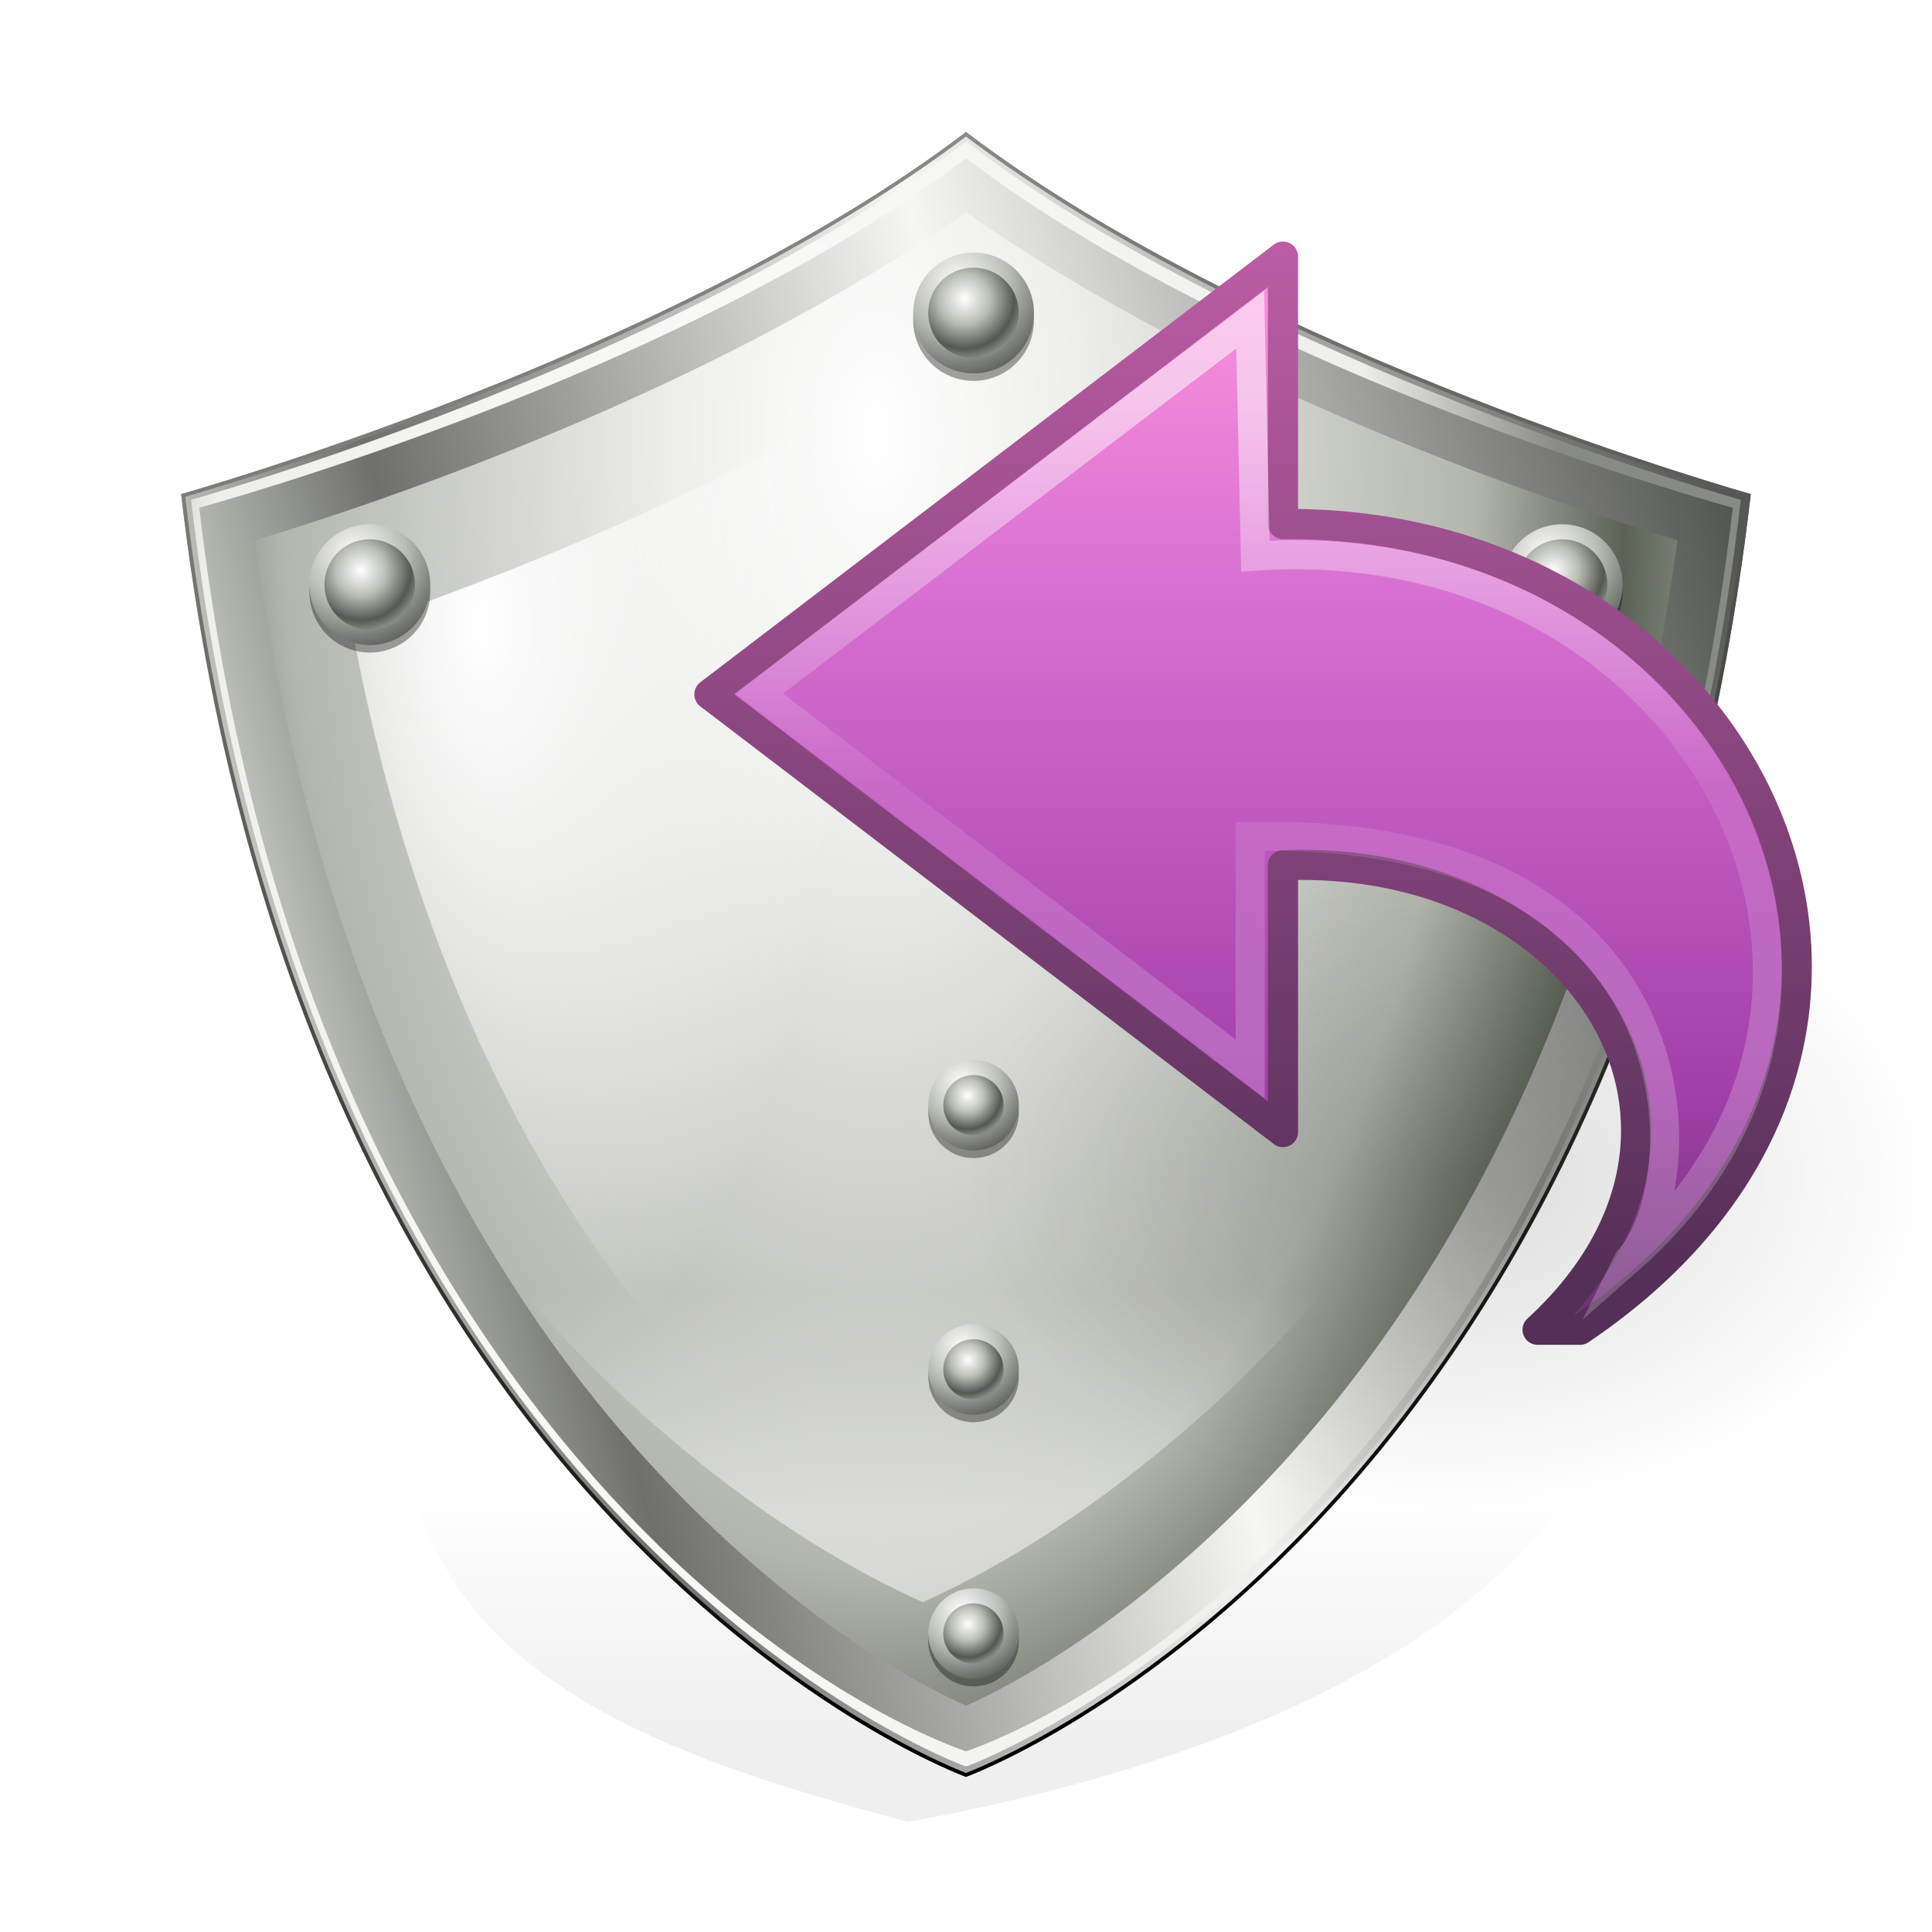 <?xml version="1.0" encoding="UTF-8" standalone="no"?>
<!-- Created with Inkscape (http://www.inkscape.org/) -->

<svg
   xmlns:dc="http://purl.org/dc/elements/1.1/"
   xmlns:cc="http://creativecommons.org/ns#"
   xmlns:rdf="http://www.w3.org/1999/02/22-rdf-syntax-ns#"
   xmlns:svg="http://www.w3.org/2000/svg"
   xmlns="http://www.w3.org/2000/svg"
   xmlns:xlink="http://www.w3.org/1999/xlink"
   xmlns:sodipodi="http://sodipodi.sourceforge.net/DTD/sodipodi-0.dtd"
   xmlns:inkscape="http://www.inkscape.org/namespaces/inkscape"
   width="64"
   height="64"
   viewBox="0 0 64 64"
   id="svg4727"
   version="1.1"
   inkscape:version="0.91 r13725"
   sodipodi:docname="firejail-link.svg">
  <defs
     id="defs4729">
    <filter
       inkscape:collect="always"
       id="filter4561"
       x="-0.18"
       width="1.36"
       y="-0.18"
       height="1.36">
      <feGaussianBlur
         inkscape:collect="always"
         stdDeviation="0.403"
         id="feGaussianBlur4563" />
    </filter>
    <radialGradient
       inkscape:collect="always"
       xlink:href="#linearGradient4533"
       id="radialGradient4666"
       gradientUnits="userSpaceOnUse"
       gradientTransform="matrix(2.007,-6.1080812e-8,6.1080779e-8,2.007,-24.346,-10.741)"
       cx="24.226"
       cy="10.241"
       fx="24.226"
       fy="10.241"
       r="2.688" />
    <linearGradient
       id="linearGradient4533">
      <stop
         style="stop-color:#ffffff;stop-opacity:1"
         offset="0"
         id="stop4535" />
      <stop
         id="stop4541"
         offset="0.423"
         style="stop-color:#babdb6;stop-opacity:1" />
      <stop
         id="stop4537"
         offset="0.826"
         style="stop-color:#555753;stop-opacity:1" />
      <stop
         style="stop-color:#888a85;stop-opacity:1"
         offset="1"
         id="stop4539" />
    </linearGradient>
    <radialGradient
       inkscape:collect="always"
       xlink:href="#linearGradient4533"
       id="radialGradient4668"
       gradientUnits="userSpaceOnUse"
       gradientTransform="matrix(1.336,-3.9433327e-8,3.9433305e-8,1.336,-8.103,-3.786)"
       cx="24.146"
       cy="10.556"
       fx="24.146"
       fy="10.556"
       r="2.688" />
    <radialGradient
       inkscape:collect="always"
       xlink:href="#linearGradient4533"
       id="radialGradient4682"
       gradientUnits="userSpaceOnUse"
       gradientTransform="matrix(2.007,-6.1080812e-8,6.1080779e-8,2.007,-24.346,-10.741)"
       cx="24.226"
       cy="10.241"
       fx="24.226"
       fy="10.241"
       r="2.688" />
    <radialGradient
       inkscape:collect="always"
       xlink:href="#linearGradient4533"
       id="radialGradient4684"
       gradientUnits="userSpaceOnUse"
       gradientTransform="matrix(1.336,-3.9433327e-8,3.9433305e-8,1.336,-8.103,-3.786)"
       cx="24.146"
       cy="10.556"
       fx="24.146"
       fy="10.556"
       r="2.688" />
    <radialGradient
       inkscape:collect="always"
       xlink:href="#linearGradient4533"
       id="radialGradient4654"
       gradientUnits="userSpaceOnUse"
       gradientTransform="matrix(2.007,-6.1080812e-8,6.1080779e-8,2.007,-24.346,-10.741)"
       cx="24.226"
       cy="10.241"
       fx="24.226"
       fy="10.241"
       r="2.688" />
    <radialGradient
       inkscape:collect="always"
       xlink:href="#linearGradient4533"
       id="radialGradient4656"
       gradientUnits="userSpaceOnUse"
       gradientTransform="matrix(1.336,-3.9433327e-8,3.9433305e-8,1.336,-8.103,-3.786)"
       cx="24.146"
       cy="10.556"
       fx="24.146"
       fy="10.556"
       r="2.688" />
    <radialGradient
       inkscape:collect="always"
       xlink:href="#linearGradient4533"
       id="radialGradient4630"
       gradientUnits="userSpaceOnUse"
       gradientTransform="matrix(2.007,-6.1080812e-8,6.1080779e-8,2.007,-24.346,-10.741)"
       cx="24.226"
       cy="10.241"
       fx="24.226"
       fy="10.241"
       r="2.688" />
    <radialGradient
       inkscape:collect="always"
       xlink:href="#linearGradient4533"
       id="radialGradient4632"
       gradientUnits="userSpaceOnUse"
       gradientTransform="matrix(1.336,-3.9433327e-8,3.9433305e-8,1.336,-8.103,-3.786)"
       cx="24.146"
       cy="10.556"
       fx="24.146"
       fy="10.556"
       r="2.688" />
    <radialGradient
       inkscape:collect="always"
       xlink:href="#linearGradient4533"
       id="radialGradient4618"
       gradientUnits="userSpaceOnUse"
       gradientTransform="matrix(2.007,-6.1080812e-8,6.1080779e-8,2.007,-24.346,-10.741)"
       cx="24.226"
       cy="10.241"
       fx="24.226"
       fy="10.241"
       r="2.688" />
    <radialGradient
       inkscape:collect="always"
       xlink:href="#linearGradient4533"
       id="radialGradient4620"
       gradientUnits="userSpaceOnUse"
       gradientTransform="matrix(1.336,-3.9433326e-8,3.9433304e-8,1.336,-8.103,-3.786)"
       cx="24.146"
       cy="10.556"
       fx="24.146"
       fy="10.556"
       r="2.688" />
    <radialGradient
       inkscape:collect="always"
       xlink:href="#linearGradient4533"
       id="radialGradient4590"
       gradientUnits="userSpaceOnUse"
       gradientTransform="matrix(2.007,-6.1080802e-8,6.1080769e-8,2.007,-24.346,-10.741)"
       cx="24.226"
       cy="10.241"
       fx="24.226"
       fy="10.241"
       r="2.688" />
    <radialGradient
       inkscape:collect="always"
       xlink:href="#linearGradient4533"
       id="radialGradient4592"
       gradientUnits="userSpaceOnUse"
       gradientTransform="matrix(1.336,-3.9433325e-8,3.9433303e-8,1.336,-8.103,-3.786)"
       cx="24.146"
       cy="10.556"
       fx="24.146"
       fy="10.556"
       r="2.688" />
    <radialGradient
       inkscape:collect="always"
       xlink:href="#linearGradient4533"
       id="radialGradient4578"
       gradientUnits="userSpaceOnUse"
       gradientTransform="matrix(2.007,-6.1080807e-8,6.1080774e-8,2.007,-24.346,-10.741)"
       cx="24.226"
       cy="10.241"
       fx="24.226"
       fy="10.241"
       r="2.688" />
    <radialGradient
       inkscape:collect="always"
       xlink:href="#linearGradient4533"
       id="radialGradient4580"
       gradientUnits="userSpaceOnUse"
       gradientTransform="matrix(1.336,-3.9433325e-8,3.9433303e-8,1.336,-8.103,-3.786)"
       cx="24.146"
       cy="10.556"
       fx="24.146"
       fy="10.556"
       r="2.688" />
    <radialGradient
       inkscape:collect="always"
       xlink:href="#linearGradient4533"
       id="radialGradient4545"
       gradientUnits="userSpaceOnUse"
       gradientTransform="matrix(2.007,-6.1080813e-8,6.108078e-8,2.007,-24.346,-10.741)"
       cx="24.226"
       cy="10.241"
       fx="24.226"
       fy="10.241"
       r="2.688" />
    <radialGradient
       inkscape:collect="always"
       xlink:href="#linearGradient4533"
       id="radialGradient4531"
       gradientUnits="userSpaceOnUse"
       gradientTransform="matrix(1.336,-3.9433325e-8,3.9433303e-8,1.336,-8.103,-3.786)"
       cx="24.146"
       cy="10.556"
       fx="24.146"
       fy="10.556"
       r="2.688" />
    <linearGradient
       inkscape:collect="always"
       xlink:href="#linearGradient4711"
       id="linearGradient4717"
       x1="153.5"
       y1="226.502"
       x2="153.5"
       y2="197.496"
       gradientUnits="userSpaceOnUse"
       gradientTransform="matrix(1.186,0,0,1,-62.403,775.28)" />
    <linearGradient
       inkscape:collect="always"
       id="linearGradient4711">
      <stop
         style="stop-color:#ffffff;stop-opacity:1;"
         offset="0"
         id="stop4713" />
      <stop
         style="stop-color:#ffffff;stop-opacity:0;"
         offset="1"
         id="stop4715" />
    </linearGradient>
    <filter
       inkscape:collect="always"
       id="filter4719"
       x="-0.123"
       width="1.246"
       y="-0.117"
       height="1.234">
      <feGaussianBlur
         inkscape:collect="always"
         stdDeviation="8.062"
         id="feGaussianBlur4721" />
    </filter>
    <radialGradient
       inkscape:collect="always"
       xlink:href="#linearGradient4711"
       id="radialGradient4697"
       cx="92.313"
       cy="136.709"
       fx="92.313"
       fy="136.709"
       r="37.812"
       gradientTransform="matrix(1.255,-0.024,0.053,2.734,-73.048,512.875)"
       gradientUnits="userSpaceOnUse" />
    <filter
       inkscape:collect="always"
       id="filter4703"
       x="-0.186"
       width="1.372"
       y="-0.089"
       height="1.177">
      <feGaussianBlur
         inkscape:collect="always"
         stdDeviation="5.866"
         id="feGaussianBlur4705" />
    </filter>
    <clipPath
       clipPathUnits="userSpaceOnUse"
       id="clipPath4164">
      <path
         inkscape:connector-curvature="0"
         style="display:block;overflow:visible;visibility:visible;fill:#b3b3b3;fill-opacity:1;fill-rule:nonzero;stroke:none;stroke-width:1;stroke-linecap:round;stroke-linejoin:round;stroke-miterlimit:4;stroke-dasharray:none;stroke-dashoffset:0;stroke-opacity:1;marker:none;marker-start:none;marker-mid:none;marker-end:none;enable-background:new"
         d="M 144,44 C 104.656,73.923 40,92 40,92 c 15.948,138.171 104,170 104,170 0,0 88.052,-31.829 104,-170 0,0 -64.656,-18.077 -104,-48 z"
         id="path4166"
         mask="none" />
    </clipPath>
    <radialGradient
       inkscape:collect="always"
       xlink:href="#linearGradient10310"
       id="radialGradient10390"
       gradientUnits="userSpaceOnUse"
       gradientTransform="matrix(7.317,0,0,13.917,-27.24,-75.317)"
       cx="21.791"
       cy="11.443"
       fx="21.791"
       fy="11.443"
       r="19.875" />
    <linearGradient
       id="linearGradient10310">
      <stop
         style="stop-color:#ffffff;stop-opacity:1"
         offset="0"
         id="stop10312" />
      <stop
         id="stop2619"
         offset="0.185"
         style="stop-color:#eeeeec;stop-opacity:1" />
      <stop
         style="stop-color:#b3b6af;stop-opacity:1"
         offset="0.545"
         id="stop10314" />
      <stop
         style="stop-color:#5b6255;stop-opacity:1"
         offset="0.683"
         id="stop10316" />
      <stop
         style="stop-color:#bcbfb9;stop-opacity:1"
         offset="0.849"
         id="stop10318" />
      <stop
         style="stop-color:#e0e3de;stop-opacity:1;"
         offset="1"
         id="stop10320" />
    </linearGradient>
    <linearGradient
       inkscape:collect="always"
       xlink:href="#linearGradient10397"
       id="linearGradient2628"
       gradientUnits="userSpaceOnUse"
       gradientTransform="matrix(-1,0,0,1,288,0)"
       spreadMethod="pad"
       x1="248"
       y1="130.935"
       x2="47.299"
       y2="78.147" />
    <linearGradient
       inkscape:collect="always"
       id="linearGradient10397">
      <stop
         style="stop-color:#d3d7cf;stop-opacity:1"
         offset="0"
         id="stop10399" />
      <stop
         id="stop10401"
         offset="0.17"
         style="stop-color:#6f706d;stop-opacity:1" />
      <stop
         style="stop-color:#f6f6f5;stop-opacity:1"
         offset="0.544"
         id="stop10403" />
      <stop
         style="stop-color:#555753;stop-opacity:1"
         offset="1"
         id="stop10405" />
    </linearGradient>
    <filter
       inkscape:collect="always"
       id="filter4313">
      <feGaussianBlur
         inkscape:collect="always"
         stdDeviation="1.157"
         id="feGaussianBlur4315" />
    </filter>
    <filter
       inkscape:collect="always"
       id="filter10313">
      <feGaussianBlur
         inkscape:collect="always"
         stdDeviation="0.893"
         id="feGaussianBlur10315" />
    </filter>
    <radialGradient
       inkscape:collect="always"
       xlink:href="#linearGradient4327"
       id="radialGradient4333"
       cx="117.993"
       cy="150.232"
       fx="117.993"
       fy="150.232"
       r="102.672"
       gradientTransform="matrix(1.01,0.068,-0.17,2.523,24.444,-241.083)"
       gradientUnits="userSpaceOnUse" />
    <linearGradient
       id="linearGradient4327">
      <stop
         style="stop-color:#ffffff;stop-opacity:1;"
         offset="0"
         id="stop4329" />
      <stop
         id="stop4335"
         offset="0.763"
         style="stop-color:#eeeeec;stop-opacity:1" />
      <stop
         style="stop-color:#888a85;stop-opacity:1"
         offset="1"
         id="stop4331" />
    </linearGradient>
    <linearGradient
       inkscape:collect="always"
       xlink:href="#linearGradient4305"
       id="linearGradient4311"
       x1="159"
       y1="251"
       x2="107"
       y2="54.5"
       gradientUnits="userSpaceOnUse" />
    <linearGradient
       inkscape:collect="always"
       id="linearGradient4305">
      <stop
         style="stop-color:#000000;stop-opacity:1;"
         offset="0"
         id="stop4307" />
      <stop
         style="stop-color:#888a85;stop-opacity:1"
         offset="1"
         id="stop4309" />
    </linearGradient>
    <filter
       inkscape:collect="always"
       id="filter4301">
      <feGaussianBlur
         inkscape:collect="always"
         stdDeviation="1.07"
         id="feGaussianBlur4303" />
    </filter>
    <linearGradient
       inkscape:collect="always"
       xlink:href="#linearGradient4287"
       id="linearGradient10431"
       gradientUnits="userSpaceOnUse"
       x1="189"
       y1="227.063"
       x2="189"
       y2="118.226" />
    <linearGradient
       inkscape:collect="always"
       id="linearGradient4287">
      <stop
         style="stop-color:#000000;stop-opacity:1;"
         offset="0"
         id="stop4289" />
      <stop
         style="stop-color:#000000;stop-opacity:0;"
         offset="1"
         id="stop4291" />
    </linearGradient>
    <filter
       inkscape:collect="always"
       id="filter4331"
       x="-0.146"
       width="1.293"
       y="-0.144"
       height="1.288">
      <feGaussianBlur
         inkscape:collect="always"
         stdDeviation="12.689"
         id="feGaussianBlur4333" />
    </filter>
    <linearGradient
       inkscape:collect="always"
       xlink:href="#linearGradient4087"
       id="linearGradient3218"
       gradientUnits="userSpaceOnUse"
       gradientTransform="matrix(0,-4.815,-5.173,0,255.201,1041.337)"
       x1="38.941"
       y1="15.991"
       x2="20.576"
       y2="15.991" />
    <linearGradient
       id="linearGradient4087">
      <stop
         id="stop4089"
         style="stop-color:#ffffff;stop-opacity:1;"
         offset="0" />
      <stop
         offset="0.512"
         style="stop-color:#ffffff;stop-opacity:0.235;"
         id="stop4091" />
      <stop
         id="stop4093"
         style="stop-color:#ffffff;stop-opacity:0.157;"
         offset="0.585" />
      <stop
         id="stop4095"
         style="stop-color:#ffffff;stop-opacity:0.392;"
         offset="1" />
    </linearGradient>
    <linearGradient
       inkscape:collect="always"
       xlink:href="#linearGradient3671-580-6"
       id="linearGradient3221"
       gradientUnits="userSpaceOnUse"
       gradientTransform="matrix(-4.414,0,0,4.109,263.072,819.041)"
       x1="23.732"
       y1="4.418"
       x2="23.732"
       y2="42.04" />
    <linearGradient
       id="linearGradient3671-580-6">
      <stop
         id="stop4088-6"
         style="stop-color:#fc93dc;stop-opacity:1"
         offset="0" />
      <stop
         id="stop4090-4"
         style="stop-color:#da72d3;stop-opacity:1"
         offset="0.262" />
      <stop
         id="stop4092-6"
         style="stop-color:#a33fab;stop-opacity:1"
         offset="0.705" />
      <stop
         id="stop4094-2"
         style="stop-color:#502b58;stop-opacity:1"
         offset="1" />
    </linearGradient>
    <linearGradient
       inkscape:collect="always"
       xlink:href="#linearGradient3707-662-8"
       id="linearGradient3223"
       gradientUnits="userSpaceOnUse"
       gradientTransform="matrix(-4.414,0,0,4.109,263.072,819.041)"
       x1="35.998"
       y1="37.039"
       x2="35.998"
       y2="4.004" />
    <linearGradient
       id="linearGradient3707-662-8">
      <stop
         id="stop4098-9"
         style="stop-color:#542f57;stop-opacity:1"
         offset="0" />
      <stop
         id="stop4100-6"
         style="stop-color:#bb5ca4;stop-opacity:1"
         offset="1" />
    </linearGradient>
    <radialGradient
       inkscape:collect="always"
       xlink:href="#linearGradient4287"
       id="radialGradient3207"
       gradientUnits="userSpaceOnUse"
       gradientTransform="matrix(4.091,0,0,2.812,76.52,-1060.254)"
       cx="24.837"
       cy="36.421"
       fx="24.837"
       fy="36.421"
       r="15.645" />
  </defs>
  <sodipodi:namedview
     id="base"
     pagecolor="#ffffff"
     bordercolor="#666666"
     borderopacity="1.0"
     inkscape:pageopacity="0.0"
     inkscape:pageshadow="2"
     inkscape:zoom="3.1078398"
     inkscape:cx="-6.1679349"
     inkscape:cy="-9.2902089"
     inkscape:document-units="px"
     inkscape:current-layer="g5623"
     showgrid="false"
     units="px"
     inkscape:window-width="1600"
     inkscape:window-height="873"
     inkscape:window-x="0"
     inkscape:window-y="27"
     inkscape:window-maximized="1" />
  <g
     inkscape:label="Layer 1"
     inkscape:groupmode="layer"
     id="layer1"
     transform="translate(0,-988.362)">
    <g
       id="g5623"
       transform="matrix(0.25,0,0,0.25,3.469,787.907)">
      <path
         sodipodi:nodetypes="ccccc"
         transform="matrix(0.775,0,-0.073,0.298,14.102,964.564)"
         id="path4263"
         d="M 144,264 C 101.417,235.827 50.117,198.468 40,73 73.577,58.11 108.67,54.122 143.938,52.812 178.093,52.053 213.072,61.519 248,72 243.636,193.56 185.587,243.287 144,264 Z"
         mask="none"
         style="display:block;overflow:visible;visibility:visible;opacity:0.25;fill:url(#linearGradient10431);fill-opacity:1;fill-rule:nonzero;stroke:none;stroke-width:2;stroke-linecap:round;stroke-linejoin:round;stroke-miterlimit:4;stroke-dasharray:none;stroke-dashoffset:0;stroke-opacity:1;marker:none;marker-start:none;marker-mid:none;marker-end:none;filter:url(#filter4331);enable-background:new"
         inkscape:connector-curvature="0" />
      <g
         clip-path="url(#clipPath4164)"
         id="g4122"
         style="display:inline;enable-background:new"
         transform="translate(-29.876,775.28)">
        <path
           style="display:block;overflow:visible;visibility:visible;fill:url(#radialGradient10390);fill-opacity:1;fill-rule:nonzero;stroke:none;stroke-width:1;stroke-linecap:round;stroke-linejoin:round;stroke-miterlimit:4;stroke-dasharray:none;stroke-dashoffset:0;stroke-opacity:1;marker:none;marker-start:none;marker-mid:none;marker-end:none;enable-background:new"
           d="M 144,44 C 104.656,73.923 40,92 40,92 c 15.948,138.171 104,170 104,170 0,0 88.052,-31.829 104,-170 0,0 -64.656,-18.077 -104,-48 z"
           id="path10384"
           mask="none"
           inkscape:connector-curvature="0" />
        <path
           style="display:block;overflow:visible;visibility:visible;opacity:1;fill:url(#linearGradient2628);fill-opacity:1;fill-rule:nonzero;stroke:none;stroke-width:1;stroke-linecap:round;stroke-linejoin:round;stroke-miterlimit:4;stroke-dasharray:none;stroke-dashoffset:0;stroke-opacity:1;marker:none;marker-start:none;marker-mid:none;marker-end:none;filter:url(#filter4313);enable-background:new"
           d="m 143.531,34.781 c -1.858,0.094 -3.645,0.747 -5.125,1.875 -36.895,28.06 -100.875,46.469 -100.875,46.469 -4.37,1.216 -7.206,5.431 -6.688,9.938 8.187,70.925 35.19,115.528 60.469,142.094 25.279,26.566 49.562,35.5 49.562,35.5 2.02,0.728 4.23,0.728 6.25,0 0,0 24.283,-8.934 49.562,-35.5 25.279,-26.566 52.282,-71.169 60.469,-142.094 0.519,-4.507 -2.317,-8.721 -6.688,-9.938 0,0 -63.98,-18.409 -100.875,-46.469 -1.735,-1.323 -3.883,-1.987 -6.062,-1.875 z M 144,54.656 c 34.282,24.111 78.795,38.819 94.281,43.5 -8.698,62.933 -32.605,101.581 -54.562,124.656 -17.931,18.843 -33.648,27.029 -39.719,29.75 -6.071,-2.721 -21.788,-10.907 -39.719,-29.75 C 82.324,199.737 58.416,161.089 49.719,98.156 65.205,93.476 109.718,78.767 144,54.656 Z"
           id="path2626"
           inkscape:connector-curvature="0" />
        <g
           id="g9528"
           style="opacity:0.5;fill:#2e3436;filter:url(#filter10313)"
           transform="translate(1,1)" />
        <path
           style="display:block;overflow:visible;visibility:visible;fill:url(#radialGradient4333);fill-opacity:1;fill-rule:nonzero;stroke:none;stroke-width:1;stroke-linecap:round;stroke-linejoin:round;stroke-miterlimit:4;stroke-dasharray:none;stroke-dashoffset:0;stroke-opacity:1;marker:none;enable-background:new"
           d="m 246.665,92.765 c 0,0 -63.841,-17.943 -102.358,-47.243 -0.121,-0.097 -0.28,-0.131 -0.43,-0.092 l 0,0 c -0.067,0.017 -0.13,0.049 -0.184,0.092 -29.78,22.628 -75.94,39.581 -102.372,47.249 7.844,67.973 33.477,110.204 57.126,135.061 23.649,24.858 45.4,32.729 45.4,32.729 0.1,0.033 0.207,0.033 0.307,0 0,0 21.751,-7.871 45.4,-32.729 23.649,-24.858 49.267,-67.095 57.111,-135.068 z M 144,47.513 C 182.41,76.579 244.344,93.465 245.605,93.819 237.727,161.348 212.312,202.493 188.847,227.157 165.574,251.62 144.433,258.438 144,258.596 143.567,258.438 122.426,251.62 99.153,227.157 75.688,202.493 50.273,161.348 42.395,93.819 43.656,93.465 105.589,76.579 144,47.513 Z"
           mask="none"
           id="path10430"
           sodipodi:nodetypes="ccccccsccscccscscc"
           clip-path="none"
           inkscape:connector-curvature="0" />
        <g
           style="display:inline;enable-background:new"
           id="g10292"
           transform="translate(-472,-107.928)" />
        <g
           transform="translate(-389,-144)"
           id="g10323"
           style="display:inline;enable-background:new" />
        <g
           transform="translate(-307,-108)"
           id="g10336"
           style="display:inline;enable-background:new" />
        <g
           transform="matrix(0.75,0,0,0.75,-255.73,-58.992)"
           id="g10349"
           style="display:inline;enable-background:new" />
        <g
           transform="matrix(0.75,0,0,0.75,-255.73,-32.992)"
           id="g10364"
           style="display:inline;enable-background:new" />
        <g
           transform="matrix(0.75,0,0,0.75,-255.73,-6.992)"
           id="g10377"
           style="display:inline;enable-background:new" />
        <g
           transform="matrix(0.75,0,0,0.75,-255.73,19.008)"
           id="g10387"
           style="display:inline;enable-background:new" />
        <g
           transform="matrix(0.75,0,0,0.75,-255.73,45.008)"
           id="g10398"
           style="display:inline;enable-background:new" />
        <g
           transform="matrix(0.75,0,0,0.75,-255.73,71.008)"
           id="g10408"
           style="display:inline;enable-background:new" />
        <path
           style="display:block;overflow:visible;visibility:visible;fill:none;fill-opacity:1;fill-rule:nonzero;stroke:url(#linearGradient4311);stroke-width:1;stroke-linecap:round;stroke-linejoin:round;stroke-miterlimit:4;stroke-dasharray:none;stroke-dashoffset:0;stroke-opacity:1;marker:none;marker-start:none;marker-mid:none;marker-end:none;filter:url(#filter4301);enable-background:new"
           d="M 144,44 C 104.656,73.923 40,92 40,92 c 15.948,138.171 104,170 104,170 0,0 88.052,-31.829 104,-170 0,0 -64.656,-18.077 -104,-48 z"
           id="path4294"
           mask="none"
           inkscape:connector-curvature="0" />
      </g>
      <path
         sodipodi:nodetypes="ccscc"
         id="path4688"
         d="m 108.399,850.061 c -26.582,16.799 -56.118,28.38 -75.625,35 9.534,51.369 29.829,82.435 48,101.531 11.46,12.043 21.054,18.675 27.625,22.469 l 0,-159 z"
         style="display:block;overflow:visible;visibility:visible;fill:url(#radialGradient4697);fill-opacity:1;fill-rule:nonzero;stroke:none;stroke-width:1;stroke-linecap:round;stroke-linejoin:round;stroke-miterlimit:4;stroke-dashoffset:0;stroke-opacity:1;marker:none;marker-start:none;marker-mid:none;marker-end:none;filter:url(#filter4703);enable-background:new"
         inkscape:connector-curvature="0" />
      <path
         id="path4709"
         d="m 46.93,962.28 c 8.077,11.095 16.614,20.114 24.844,27.406 15.586,13.809 28.55,20.787 36.625,24.437 8.075,-3.651 21.039,-10.629 36.625,-24.437 8.23,-7.292 16.766,-16.311 24.844,-27.406 l -122.938,0 z"
         style="display:block;overflow:visible;visibility:visible;opacity:0.7;fill:url(#linearGradient4717);fill-opacity:1;fill-rule:nonzero;stroke:none;stroke-width:1;stroke-linecap:round;stroke-linejoin:round;stroke-miterlimit:4;stroke-dasharray:none;stroke-dashoffset:0;stroke-opacity:1;marker:none;marker-start:none;marker-mid:none;marker-end:none;filter:url(#filter4719);enable-background:new"
         inkscape:connector-curvature="0" />
      <g
         id="g4253"
         transform="translate(6.727,0)">
        <g
           transform="translate(-35.601,775.28)"
           style="display:inline;enable-background:new"
           id="g4565">
          <circle
             r="2.688"
             cy="11.312"
             cx="24.188"
             id="path4555"
             style="display:inline;overflow:visible;visibility:visible;opacity:0.6;fill:#000000;fill-opacity:1;fill-rule:nonzero;stroke:none;stroke-width:1;stroke-linecap:round;stroke-linejoin:round;stroke-miterlimit:4;stroke-dasharray:none;stroke-dashoffset:0;stroke-opacity:0.106;marker:none;marker-start:none;marker-mid:none;marker-end:none;filter:url(#filter4561);enable-background:accumulate"
             transform="matrix(2.578,-1.488,1.488,2.578,64.812,75.837)" />
          <circle
             r="2.688"
             cy="11.312"
             cx="24.188"
             id="path4543"
             style="display:inline;overflow:visible;visibility:visible;fill:url(#radialGradient4545);fill-opacity:1;fill-rule:nonzero;stroke:none;stroke-width:1;stroke-linecap:round;stroke-linejoin:round;stroke-miterlimit:4;stroke-dasharray:none;stroke-dashoffset:0;stroke-opacity:0.106;marker:none;marker-start:none;marker-mid:none;marker-end:none;enable-background:accumulate"
             transform="matrix(2.578,-1.488,1.488,2.578,64.812,74.837)" />
          <circle
             r="2.688"
             cy="11.312"
             cx="24.188"
             id="path10327"
             style="display:inline;overflow:visible;visibility:visible;fill:url(#radialGradient4531);fill-opacity:1;fill-rule:nonzero;stroke:none;stroke-width:1;stroke-linecap:round;stroke-linejoin:round;stroke-miterlimit:4;stroke-dasharray:none;stroke-dashoffset:0;stroke-opacity:0.106;marker:none;marker-start:none;marker-mid:none;marker-end:none;enable-background:accumulate"
             transform="matrix(1.933,-1.116,1.116,1.933,84.609,73.128)" />
        </g>
        <g
           style="display:inline;enable-background:new"
           id="g4570"
           transform="translate(42.399,811.28)">
          <circle
             r="2.688"
             cy="11.312"
             cx="24.188"
             id="path4572"
             style="display:inline;overflow:visible;visibility:visible;opacity:0.6;fill:#000000;fill-opacity:1;fill-rule:nonzero;stroke:none;stroke-width:1;stroke-linecap:round;stroke-linejoin:round;stroke-miterlimit:4;stroke-dasharray:none;stroke-dashoffset:0;stroke-opacity:0.106;marker:none;marker-start:none;marker-mid:none;marker-end:none;filter:url(#filter4561);enable-background:accumulate"
             transform="matrix(2.578,-1.488,1.488,2.578,64.812,75.837)" />
          <circle
             r="2.688"
             cy="11.312"
             cx="24.188"
             id="path4574"
             style="display:inline;overflow:visible;visibility:visible;fill:url(#radialGradient4578);fill-opacity:1;fill-rule:nonzero;stroke:none;stroke-width:1;stroke-linecap:round;stroke-linejoin:round;stroke-miterlimit:4;stroke-dasharray:none;stroke-dashoffset:0;stroke-opacity:0.106;marker:none;marker-start:none;marker-mid:none;marker-end:none;enable-background:accumulate"
             transform="matrix(2.578,-1.488,1.488,2.578,64.812,74.837)" />
          <circle
             r="2.688"
             cy="11.312"
             cx="24.188"
             id="path4576"
             style="display:inline;overflow:visible;visibility:visible;fill:url(#radialGradient4580);fill-opacity:1;fill-rule:nonzero;stroke:none;stroke-width:1;stroke-linecap:round;stroke-linejoin:round;stroke-miterlimit:4;stroke-dasharray:none;stroke-dashoffset:0;stroke-opacity:0.106;marker:none;marker-start:none;marker-mid:none;marker-end:none;enable-background:accumulate"
             transform="matrix(1.933,-1.116,1.116,1.933,84.609,73.128)" />
        </g>
        <g
           style="display:inline;enable-background:new"
           id="g4582"
           transform="translate(-115.601,811.28)">
          <circle
             r="2.688"
             cy="11.312"
             cx="24.188"
             id="path4584"
             style="display:inline;overflow:visible;visibility:visible;opacity:0.6;fill:#000000;fill-opacity:1;fill-rule:nonzero;stroke:none;stroke-width:1;stroke-linecap:round;stroke-linejoin:round;stroke-miterlimit:4;stroke-dasharray:none;stroke-dashoffset:0;stroke-opacity:0.106;marker:none;marker-start:none;marker-mid:none;marker-end:none;filter:url(#filter4561);enable-background:accumulate"
             transform="matrix(2.578,-1.488,1.488,2.578,64.812,75.837)" />
          <circle
             r="2.688"
             cy="11.312"
             cx="24.188"
             id="path4586"
             style="display:inline;overflow:visible;visibility:visible;fill:url(#radialGradient4590);fill-opacity:1;fill-rule:nonzero;stroke:none;stroke-width:1;stroke-linecap:round;stroke-linejoin:round;stroke-miterlimit:4;stroke-dasharray:none;stroke-dashoffset:0;stroke-opacity:0.106;marker:none;marker-start:none;marker-mid:none;marker-end:none;enable-background:accumulate"
             transform="matrix(2.578,-1.488,1.488,2.578,64.812,74.837)" />
          <circle
             r="2.688"
             cy="11.312"
             cx="24.188"
             id="path4588"
             style="display:inline;overflow:visible;visibility:visible;fill:url(#radialGradient4592);fill-opacity:1;fill-rule:nonzero;stroke:none;stroke-width:1;stroke-linecap:round;stroke-linejoin:round;stroke-miterlimit:4;stroke-dasharray:none;stroke-dashoffset:0;stroke-opacity:0.106;marker:none;marker-start:none;marker-mid:none;marker-end:none;enable-background:accumulate"
             transform="matrix(1.933,-1.116,1.116,1.933,84.609,73.128)" />
        </g>
        <g
           style="display:inline;enable-background:new"
           id="g4613"
           transform="translate(-55.601,782.28)">
          <circle
             r="2.688"
             cy="11.312"
             cx="24.188"
             id="path4596"
             style="display:inline;overflow:visible;visibility:visible;opacity:0.6;fill:#000000;fill-opacity:1;fill-rule:nonzero;stroke:none;stroke-width:1;stroke-linecap:round;stroke-linejoin:round;stroke-miterlimit:4;stroke-dasharray:none;stroke-dashoffset:0;stroke-opacity:0.106;marker:none;marker-start:none;marker-mid:none;marker-end:none;filter:url(#filter4561);enable-background:accumulate"
             transform="matrix(1.933,-1.116,1.116,1.933,104.621,104.126)" />
          <circle
             r="2.688"
             cy="11.312"
             cx="24.188"
             id="path4598"
             style="display:inline;overflow:visible;visibility:visible;fill:url(#radialGradient4618);fill-opacity:1;fill-rule:nonzero;stroke:none;stroke-width:1;stroke-linecap:round;stroke-linejoin:round;stroke-miterlimit:4;stroke-dasharray:none;stroke-dashoffset:0;stroke-opacity:0.106;marker:none;marker-start:none;marker-mid:none;marker-end:none;enable-background:accumulate"
             transform="matrix(1.933,-1.116,1.116,1.933,104.621,103.126)" />
          <circle
             r="2.688"
             cy="11.312"
             cx="24.188"
             id="path4600"
             style="display:inline;overflow:visible;visibility:visible;fill:url(#radialGradient4620);fill-opacity:1;fill-rule:nonzero;stroke:none;stroke-width:1;stroke-linecap:round;stroke-linejoin:round;stroke-miterlimit:4;stroke-dasharray:none;stroke-dashoffset:0;stroke-opacity:0.106;marker:none;marker-start:none;marker-mid:none;marker-end:none;enable-background:accumulate"
             transform="matrix(1.288,-0.744,0.744,1.288,124.419,101.417)" />
        </g>
        <g
           style="display:inline;enable-background:new"
           id="g4622"
           transform="translate(-55.601,816.28)">
          <circle
             r="2.688"
             cy="11.312"
             cx="24.188"
             id="path4624"
             style="display:inline;overflow:visible;visibility:visible;opacity:0.6;fill:#000000;fill-opacity:1;fill-rule:nonzero;stroke:none;stroke-width:1;stroke-linecap:round;stroke-linejoin:round;stroke-miterlimit:4;stroke-dasharray:none;stroke-dashoffset:0;stroke-opacity:0.106;marker:none;marker-start:none;marker-mid:none;marker-end:none;filter:url(#filter4561);enable-background:accumulate"
             transform="matrix(1.933,-1.116,1.116,1.933,104.621,104.126)" />
          <circle
             r="2.688"
             cy="11.312"
             cx="24.188"
             id="path4626"
             style="display:inline;overflow:visible;visibility:visible;fill:url(#radialGradient4630);fill-opacity:1;fill-rule:nonzero;stroke:none;stroke-width:1;stroke-linecap:round;stroke-linejoin:round;stroke-miterlimit:4;stroke-dasharray:none;stroke-dashoffset:0;stroke-opacity:0.106;marker:none;marker-start:none;marker-mid:none;marker-end:none;enable-background:accumulate"
             transform="matrix(1.933,-1.116,1.116,1.933,104.621,103.126)" />
          <circle
             r="2.688"
             cy="11.312"
             cx="24.188"
             id="path4628"
             style="display:inline;overflow:visible;visibility:visible;fill:url(#radialGradient4632);fill-opacity:1;fill-rule:nonzero;stroke:none;stroke-width:1;stroke-linecap:round;stroke-linejoin:round;stroke-miterlimit:4;stroke-dasharray:none;stroke-dashoffset:0;stroke-opacity:0.106;marker:none;marker-start:none;marker-mid:none;marker-end:none;enable-background:accumulate"
             transform="matrix(1.288,-0.744,0.744,1.288,124.419,101.417)" />
        </g>
        <g
           style="display:inline;enable-background:new"
           id="g4646"
           transform="translate(-55.601,850.28)">
          <circle
             r="2.688"
             cy="11.312"
             cx="24.188"
             id="path4648"
             style="display:inline;overflow:visible;visibility:visible;opacity:0.6;fill:#000000;fill-opacity:1;fill-rule:nonzero;stroke:none;stroke-width:1;stroke-linecap:round;stroke-linejoin:round;stroke-miterlimit:4;stroke-dasharray:none;stroke-dashoffset:0;stroke-opacity:0.106;marker:none;marker-start:none;marker-mid:none;marker-end:none;filter:url(#filter4561);enable-background:accumulate"
             transform="matrix(1.933,-1.116,1.116,1.933,104.621,104.126)" />
          <circle
             r="2.688"
             cy="11.312"
             cx="24.188"
             id="path4650"
             style="display:inline;overflow:visible;visibility:visible;fill:url(#radialGradient4654);fill-opacity:1;fill-rule:nonzero;stroke:none;stroke-width:1;stroke-linecap:round;stroke-linejoin:round;stroke-miterlimit:4;stroke-dasharray:none;stroke-dashoffset:0;stroke-opacity:0.106;marker:none;marker-start:none;marker-mid:none;marker-end:none;enable-background:accumulate"
             transform="matrix(1.933,-1.116,1.116,1.933,104.621,103.126)" />
          <circle
             r="2.688"
             cy="11.312"
             cx="24.188"
             id="path4652"
             style="display:inline;overflow:visible;visibility:visible;fill:url(#radialGradient4656);fill-opacity:1;fill-rule:nonzero;stroke:none;stroke-width:1;stroke-linecap:round;stroke-linejoin:round;stroke-miterlimit:4;stroke-dasharray:none;stroke-dashoffset:0;stroke-opacity:0.106;marker:none;marker-start:none;marker-mid:none;marker-end:none;enable-background:accumulate"
             transform="matrix(1.288,-0.744,0.744,1.288,124.419,101.417)" />
        </g>
        <g
           style="display:inline;enable-background:new"
           id="g4658"
           transform="translate(-55.601,920.28)">
          <circle
             r="2.688"
             cy="11.312"
             cx="24.188"
             id="path4660"
             style="display:inline;overflow:visible;visibility:visible;opacity:0.6;fill:#000000;fill-opacity:1;fill-rule:nonzero;stroke:none;stroke-width:1;stroke-linecap:round;stroke-linejoin:round;stroke-miterlimit:4;stroke-dasharray:none;stroke-dashoffset:0;stroke-opacity:0.106;marker:none;marker-start:none;marker-mid:none;marker-end:none;filter:url(#filter4561);enable-background:accumulate"
             transform="matrix(1.933,-1.116,1.116,1.933,104.621,104.126)" />
          <circle
             r="2.688"
             cy="11.312"
             cx="24.188"
             id="path4662"
             style="display:inline;overflow:visible;visibility:visible;fill:url(#radialGradient4682);fill-opacity:1;fill-rule:nonzero;stroke:none;stroke-width:1;stroke-linecap:round;stroke-linejoin:round;stroke-miterlimit:4;stroke-dasharray:none;stroke-dashoffset:0;stroke-opacity:0.106;marker:none;marker-start:none;marker-mid:none;marker-end:none;enable-background:accumulate"
             transform="matrix(1.933,-1.116,1.116,1.933,104.621,103.126)" />
          <circle
             r="2.688"
             cy="11.312"
             cx="24.188"
             id="path4664"
             style="display:inline;overflow:visible;visibility:visible;fill:url(#radialGradient4684);fill-opacity:1;fill-rule:nonzero;stroke:none;stroke-width:1;stroke-linecap:round;stroke-linejoin:round;stroke-miterlimit:4;stroke-dasharray:none;stroke-dashoffset:0;stroke-opacity:0.106;marker:none;marker-start:none;marker-mid:none;marker-end:none;enable-background:accumulate"
             transform="matrix(1.288,-0.744,0.744,1.288,124.419,101.417)" />
        </g>
        <g
           style="display:inline;enable-background:new"
           id="g4670"
           transform="translate(-55.601,885.28)">
          <circle
             r="2.688"
             cy="11.312"
             cx="24.188"
             id="path4672"
             style="display:inline;overflow:visible;visibility:visible;opacity:0.6;fill:#000000;fill-opacity:1;fill-rule:nonzero;stroke:none;stroke-width:1;stroke-linecap:round;stroke-linejoin:round;stroke-miterlimit:4;stroke-dasharray:none;stroke-dashoffset:0;stroke-opacity:0.106;marker:none;marker-start:none;marker-mid:none;marker-end:none;filter:url(#filter4561);enable-background:accumulate"
             transform="matrix(1.933,-1.116,1.116,1.933,104.621,104.126)" />
          <circle
             r="2.688"
             cy="11.312"
             cx="24.188"
             id="path4674"
             style="display:inline;overflow:visible;visibility:visible;fill:url(#radialGradient4666);fill-opacity:1;fill-rule:nonzero;stroke:none;stroke-width:1;stroke-linecap:round;stroke-linejoin:round;stroke-miterlimit:4;stroke-dasharray:none;stroke-dashoffset:0;stroke-opacity:0.106;marker:none;marker-start:none;marker-mid:none;marker-end:none;enable-background:accumulate"
             transform="matrix(1.933,-1.116,1.116,1.933,104.621,103.126)" />
          <circle
             r="2.688"
             cy="11.312"
             cx="24.188"
             id="path4676"
             style="display:inline;overflow:visible;visibility:visible;fill:url(#radialGradient4668);fill-opacity:1;fill-rule:nonzero;stroke:none;stroke-width:1;stroke-linecap:round;stroke-linejoin:round;stroke-miterlimit:4;stroke-dasharray:none;stroke-dashoffset:0;stroke-opacity:0.106;marker:none;marker-start:none;marker-mid:none;marker-end:none;enable-background:accumulate"
             transform="matrix(1.288,-0.744,0.744,1.288,124.419,101.417)" />
        </g>
      </g>
      <ellipse
         ry="44"
         rx="64"
         cy="-957.821"
         cx="178.124"
         transform="scale(1,-1)"
         id="path3501"
         style="display:inline;overflow:visible;visibility:visible;opacity:0.141;fill:url(#radialGradient3207);fill-opacity:1;fill-rule:evenodd;stroke:none;stroke-width:1;marker:none" />
      <path
         inkscape:connector-curvature="0"
         style="display:block;overflow:visible;visibility:visible;fill:url(#linearGradient3221);fill-opacity:1;fill-rule:nonzero;stroke:url(#linearGradient3223);stroke-width:4;stroke-linecap:butt;stroke-linejoin:round;stroke-miterlimit:7;stroke-dasharray:none;stroke-dashoffset:0;stroke-opacity:1;marker:none"
         d="m 195.493,978.015 c 56.052,-37.839 23.108,-107.332 -39.369,-106.762 l 0,-35.432 -76,58 76,58 0,-35.356 c 40.295,-1.563 62.549,35.146 33.742,61.549 z"
         id="path3503"
         sodipodi:nodetypes="cccccccc" />
      <path
         inkscape:connector-curvature="0"
         sodipodi:nodetypes="ccccccc"
         id="path3505"
         d="m 201.939,968.744 c 41.043,-36.1 8.466,-97.177 -49.469,-93.234 l -0.693,-31.341 -65.08,49.554 65.08,49.726 0,-30.792 c 60.108,-1.373 59.725,45.735 50.162,56.086 z"
         style="display:block;overflow:visible;visibility:visible;opacity:0.53;fill:none;stroke:url(#linearGradient3218);stroke-width:3.856;stroke-linecap:butt;stroke-linejoin:miter;stroke-miterlimit:7;stroke-dasharray:none;stroke-dashoffset:0;stroke-opacity:1;marker:none" />
    </g>
  </g>
</svg>
